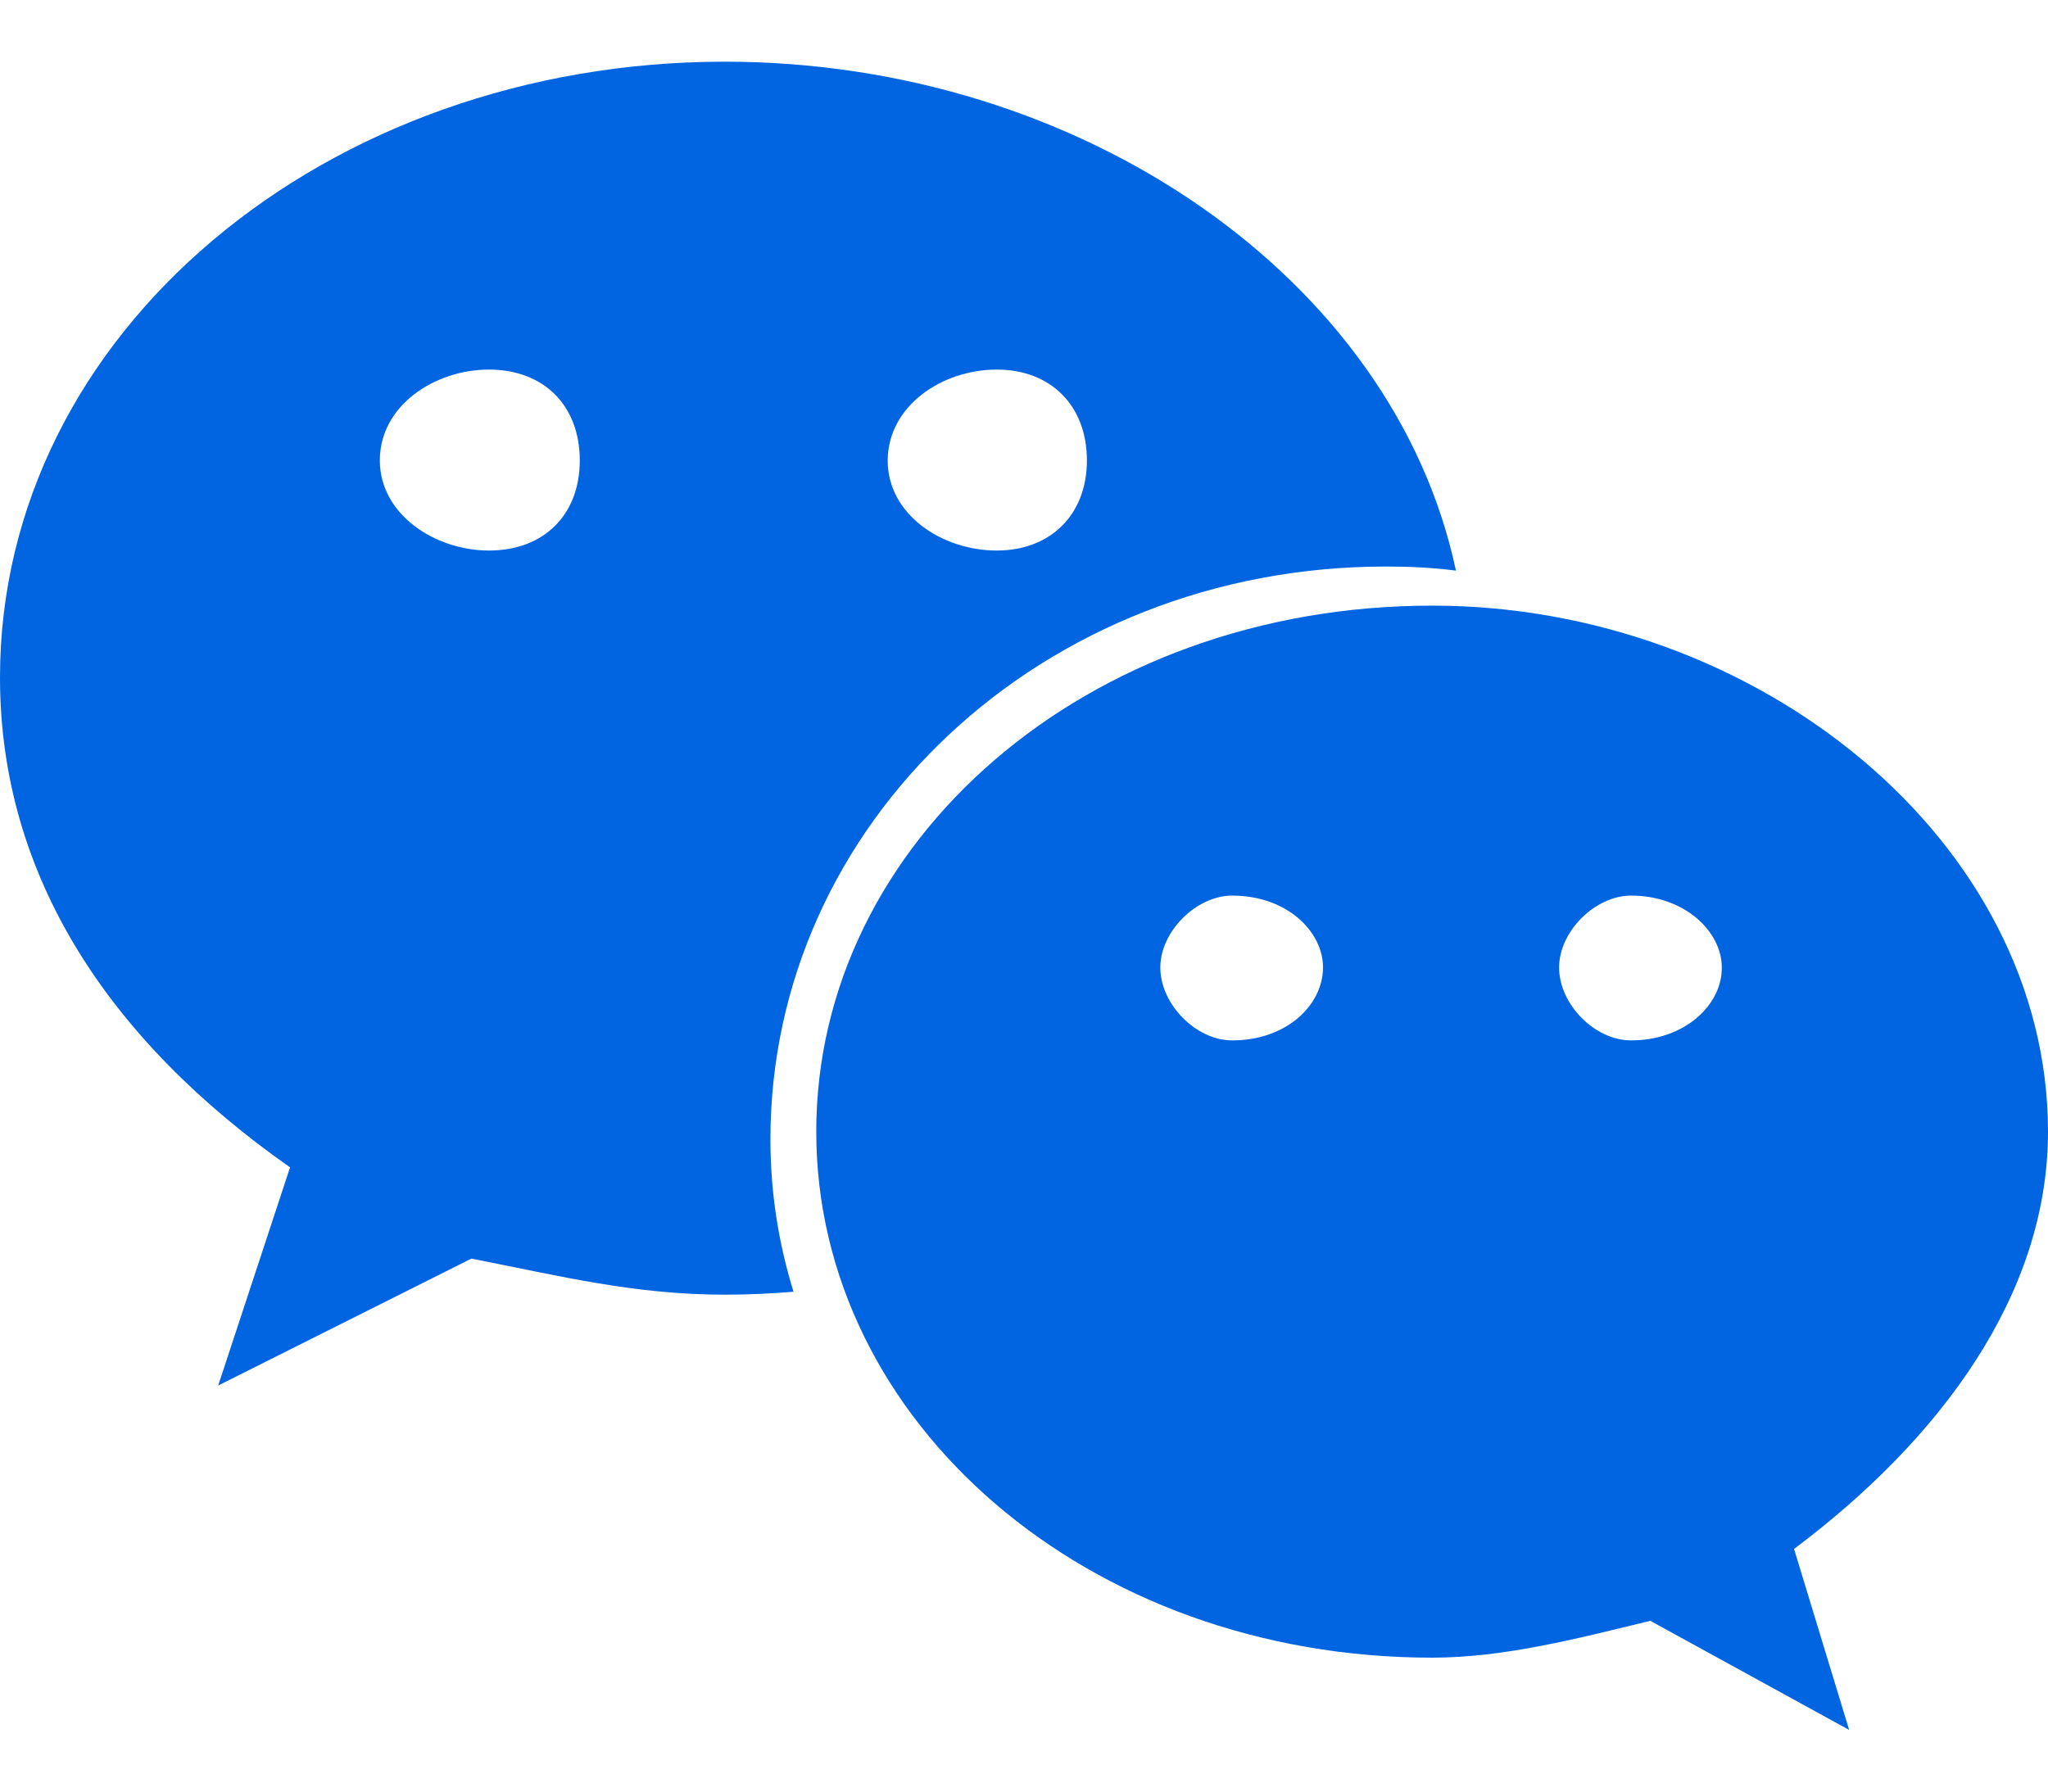 <svg width="32" height="28" viewBox="0 0 32 28" fill="none" xmlns="http://www.w3.org/2000/svg">
 <path  d= "M21.655 8.854C22.028 8.854 22.388 8.871 22.749 8.918C21.783 4.356 16.89 0.964 11.328 0.964C5.091 0.964 0 5.2 0 10.588C0 13.694 1.705 16.26 4.532 18.244L3.409 21.654L7.366 19.67C8.785 19.949 9.914 20.234 11.334 20.234C11.694 20.234 12.038 20.217 12.399 20.188C12.166 19.437 12.038 18.64 12.038 17.814C12.032 12.874 16.279 8.854 21.655 8.854V8.854ZM15.575 5.776C16.419 5.776 16.983 6.34 16.983 7.196C16.983 8.039 16.419 8.604 15.575 8.604C14.714 8.604 13.87 8.039 13.87 7.196C13.876 6.34 14.72 5.776 15.575 5.776ZM7.639 8.604C6.796 8.604 5.935 8.039 5.935 7.196C5.935 6.335 6.796 5.776 7.639 5.776C8.5 5.776 9.059 6.34 9.059 7.196C9.059 8.045 8.5 8.604 7.639 8.604ZM32 17.686C32 13.153 27.468 9.465 22.377 9.465C16.983 9.465 12.754 13.153 12.754 17.686C12.754 22.218 16.989 25.907 22.377 25.907C23.5 25.907 24.64 25.61 25.786 25.331L28.893 27.036L28.032 24.208C30.313 22.497 32 20.234 32 17.686ZM19.252 16.26C18.688 16.26 18.13 15.696 18.13 15.12C18.13 14.556 18.694 13.997 19.252 13.997C20.113 13.997 20.672 14.561 20.672 15.12C20.672 15.702 20.108 16.26 19.252 16.26ZM25.484 16.26C24.919 16.26 24.361 15.696 24.361 15.12C24.361 14.556 24.925 13.997 25.484 13.997C26.327 13.997 26.903 14.561 26.903 15.12C26.909 15.702 26.327 16.26 25.484 16.26Z" fill="#0165E1" /></svg>